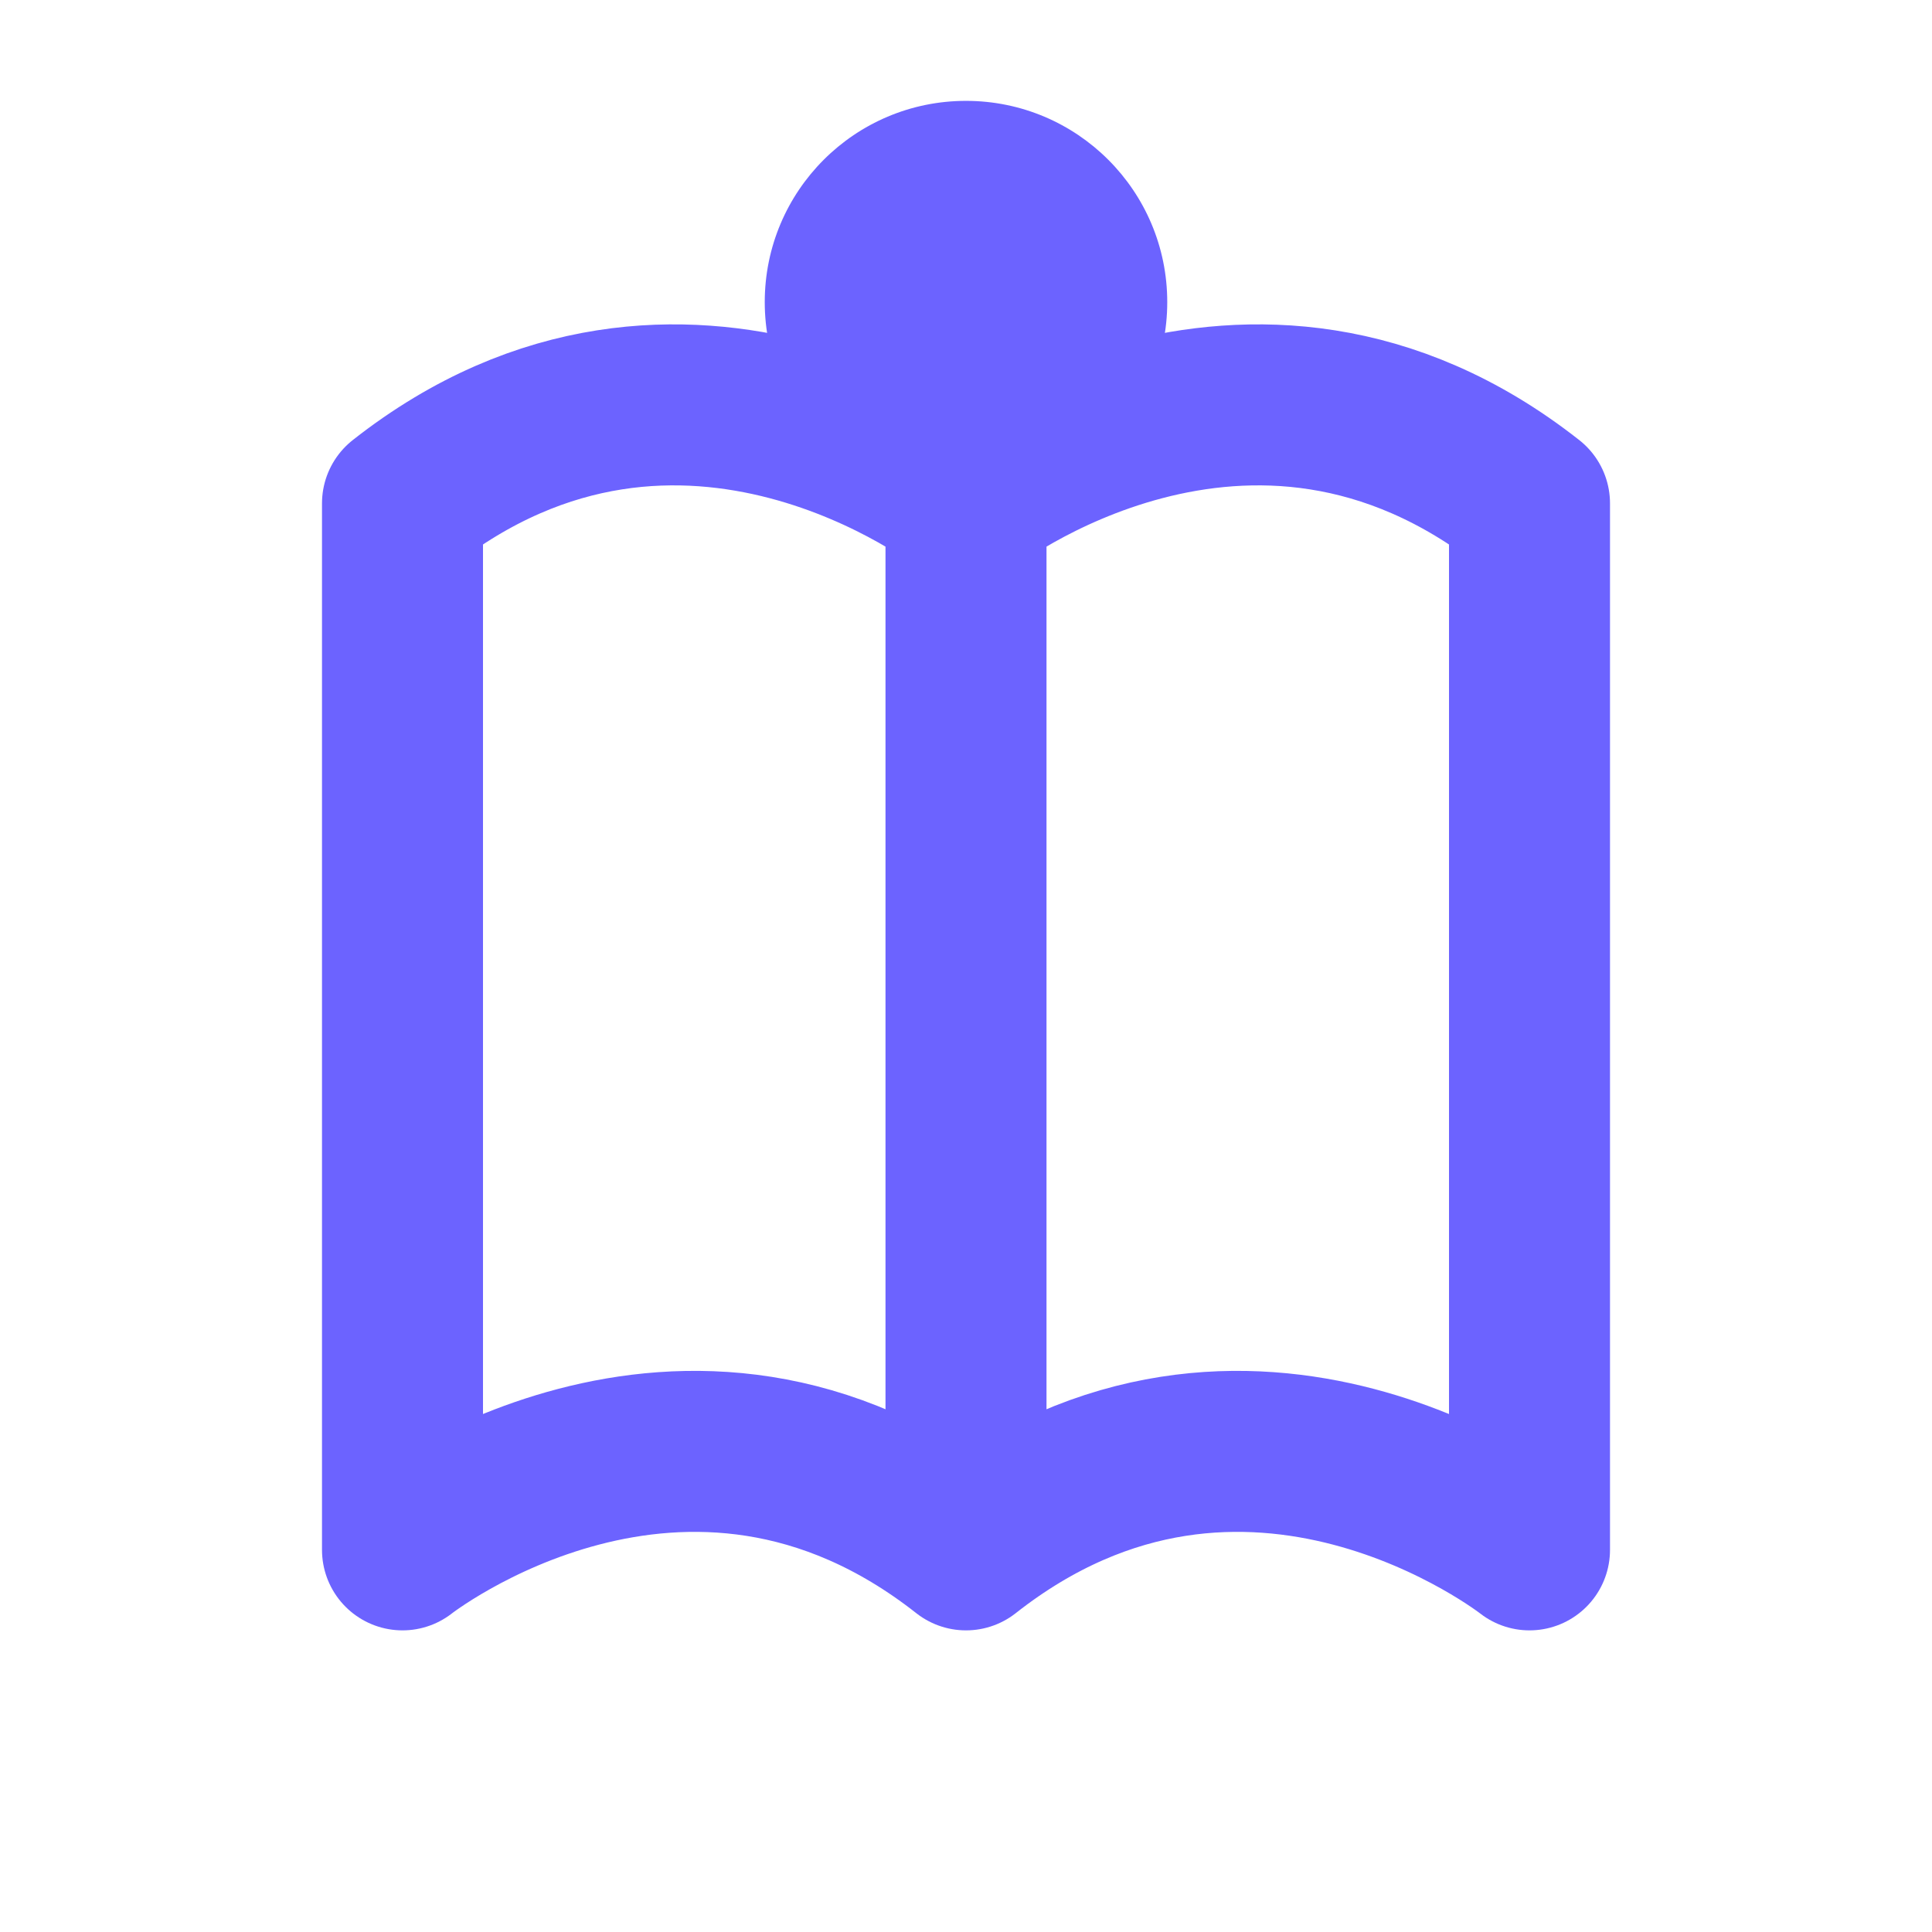 <?xml version="1.0" encoding="UTF-8"?>
<svg width="24" height="24" viewBox="0 0 24 24" fill="none" xmlns="http://www.w3.org/2000/svg">
    <path d="M12 6.253V19.253M12 6.253C12 6.253 15.5 3.5 19 6.253V19.253C19 19.253 15.5 16.5 12 19.253M12 6.253C12 6.253 8.5 3.5 5 6.253V19.253C5 19.253 8.5 16.5 12 19.253" stroke="#6C63FF" stroke-width="2" stroke-linecap="round" stroke-linejoin="round"/>
    <path d="M12 6.253C13.381 6.253 14.5 5.133 14.5 3.753C14.5 2.372 13.381 1.253 12 1.253C10.619 1.253 9.5 2.372 9.5 3.753C9.5 5.133 10.619 6.253 12 6.253Z" fill="#6C63FF"/>
</svg>
